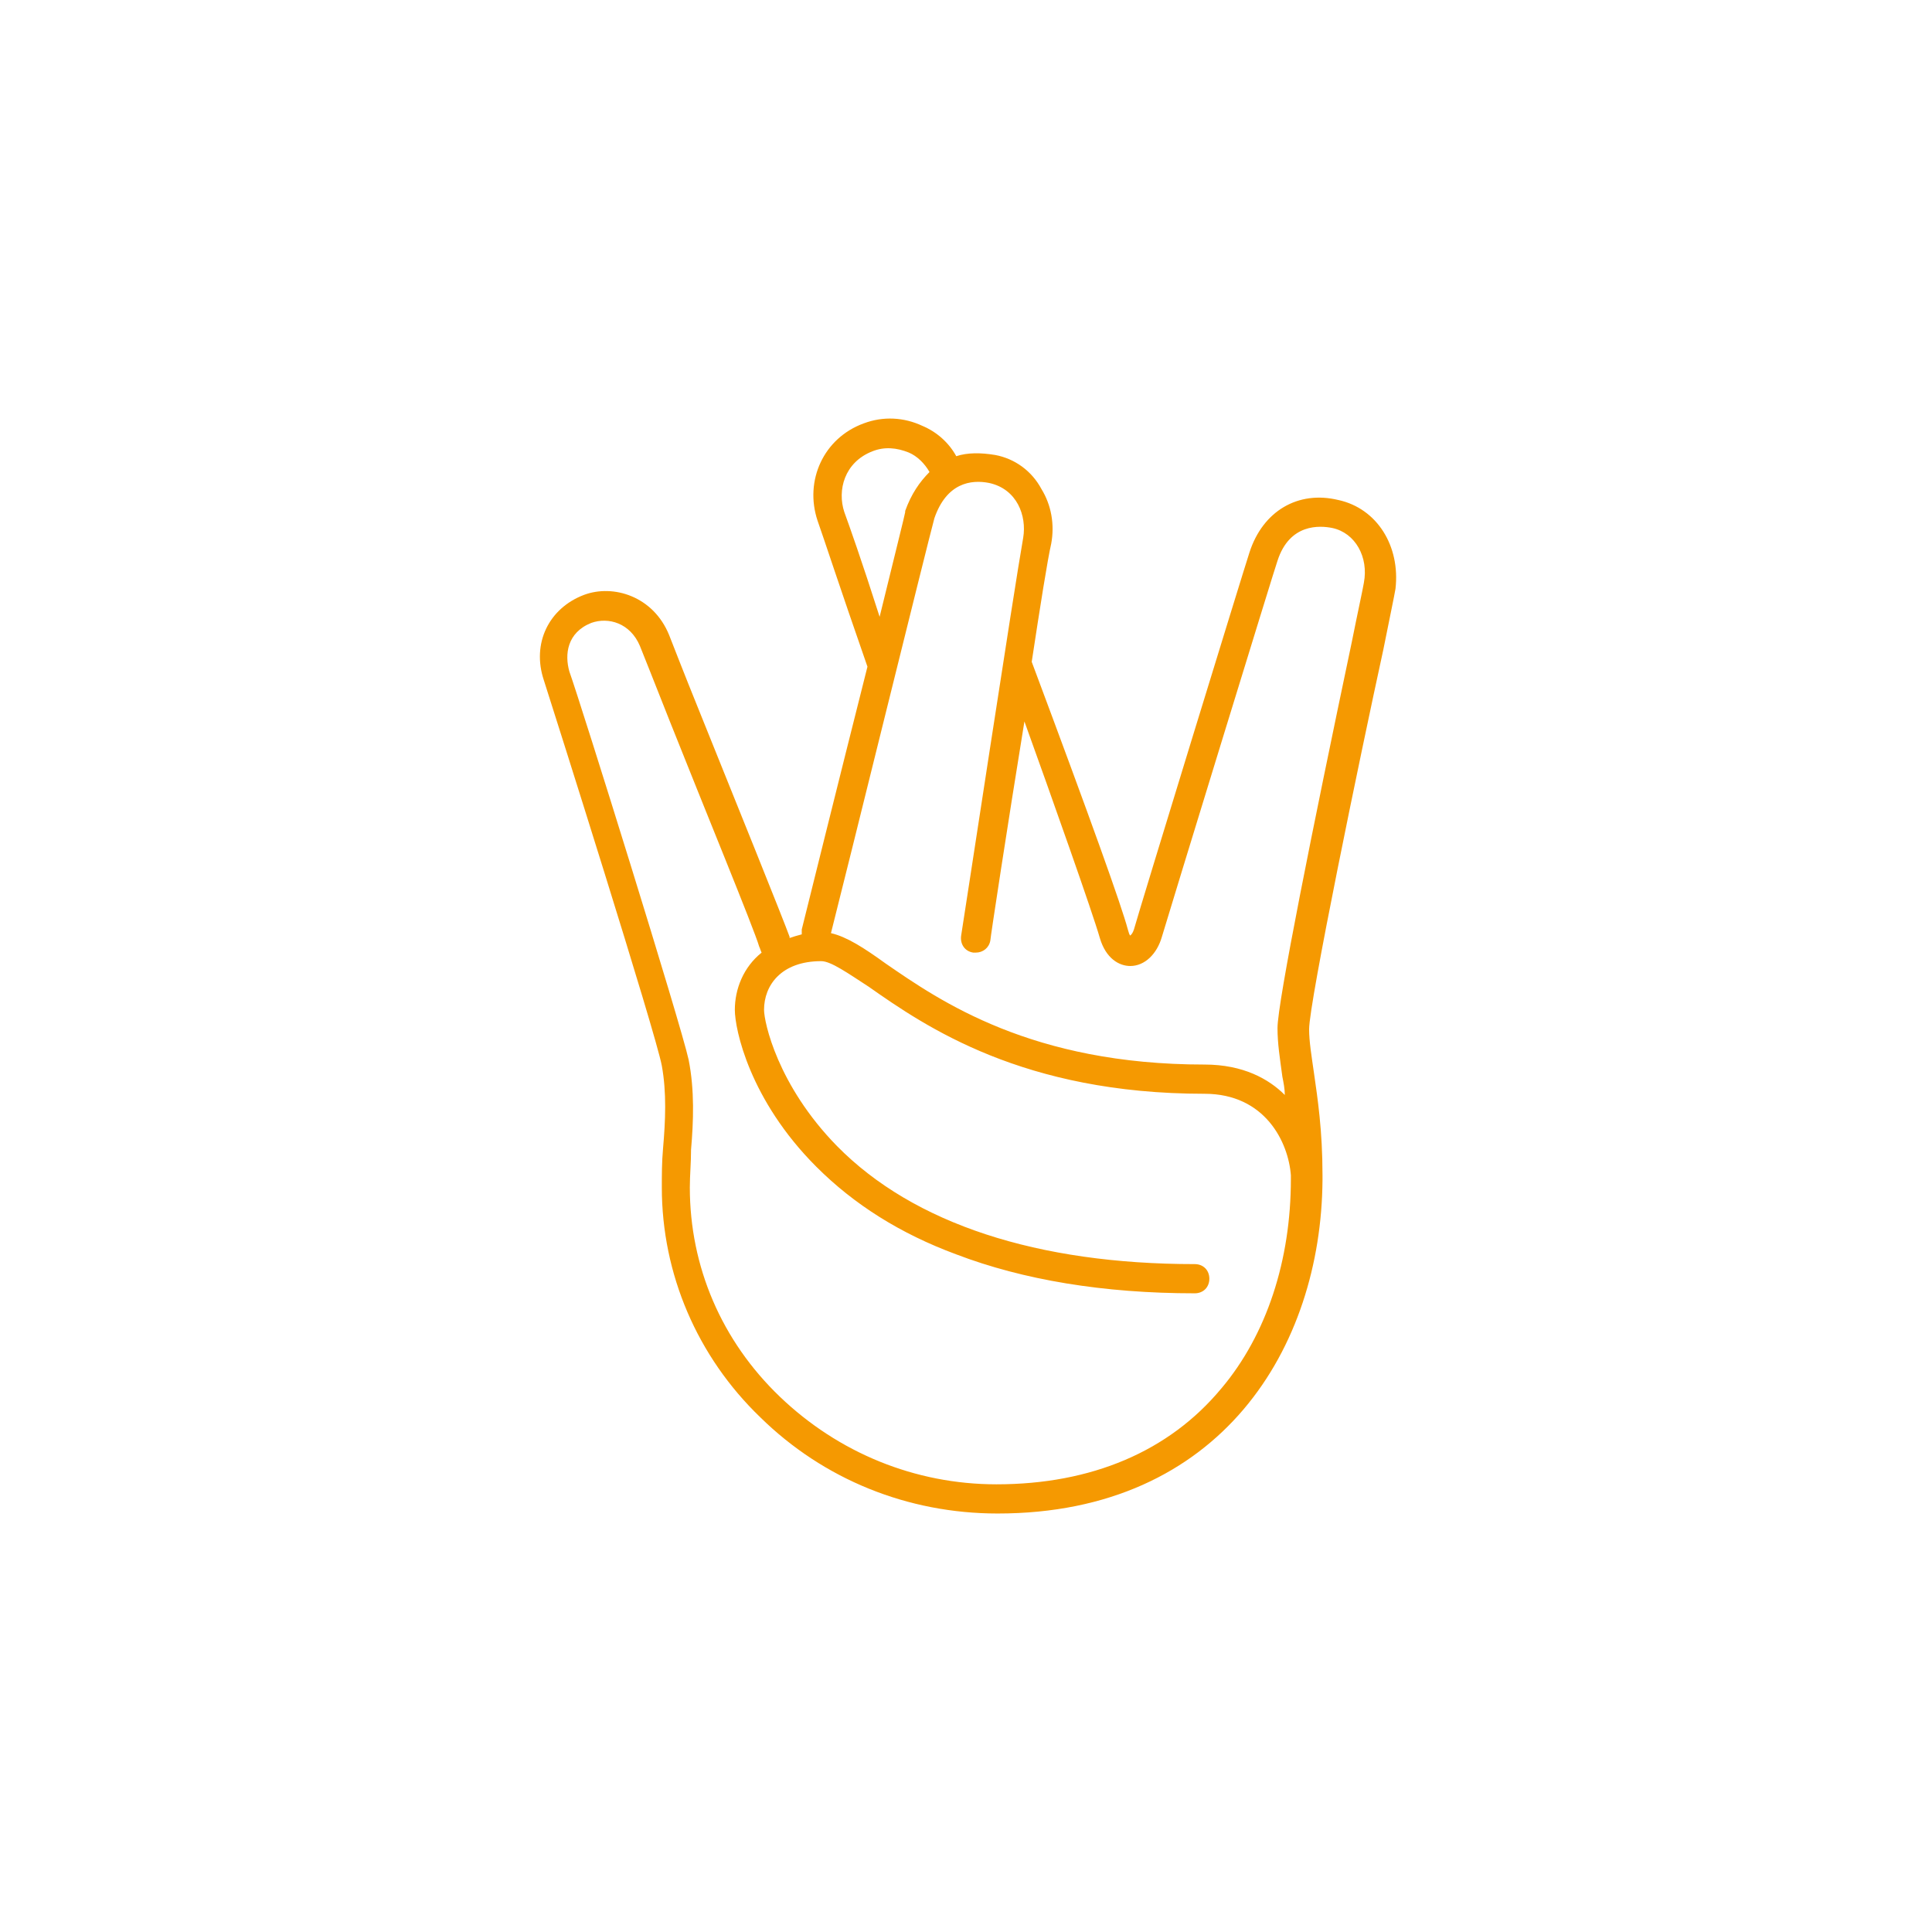 <?xml version="1.0" encoding="UTF-8"?>
<svg width="752pt" height="752pt" version="1.1" viewBox="0 0 752 752" xmlns="http://www.w3.org/2000/svg">
 <path d="m520.92 194.62c-15.629-3.789-29.363 4.262-34.57 20.363-1.895 5.684-42.621 138.29-44.988 146.81-0.473 1.422-0.945 1.895-1.422 2.367-0.473-0.473-0.473-0.945-0.945-2.367-2.367-8.996-14.207-42.148-37.414-104.19 3.316-21.785 6.156-39.781 7.578-45.938 1.422-7.578 0-15.156-3.789-21.312-3.793-7.102-10.422-11.836-18-13.258-5.684-0.945-10.891-0.945-15.156 0.473-2.84-5.211-7.578-9.473-13.262-11.84-7.106-3.316-15.156-3.789-22.73-0.945-15.629 5.684-23.207 22.258-17.996 37.887 2.367 6.629 8.523 25.574 19.418 56.828-10.891 43.098-23.68 94.715-25.574 102.29v1.895c-1.895 0.473-3.316 0.945-4.734 1.422v-0.473c-2.367-6.629-21.312-53.516-35.047-87.613-6.156-15.156-10.891-27.469-11.84-29.836-6.156-15.156-21.785-19.891-33.152-15.629-13.734 5.211-20.363 18.941-15.629 33.152 4.262 13.262 43.57 137.34 45.938 150.12 1.895 10.418 1.422 21.312 0.473 32.203-0.473 5.211-0.473 10.418-0.473 15.156 0 33.625 13.734 65.828 38.359 89.508 24.625 24.152 57.305 37.414 92.348 37.414 87.141 0 125.97-64.879 126.45-129.76v-0.473-1.422c0-17.523-1.895-29.836-3.316-39.781-0.945-6.629-1.895-12.312-1.895-17.051 0-10.418 19.891-106.55 28.887-147.76 2.367-11.84 4.262-20.836 4.734-23.68 1.906-16.574-7.094-31.258-22.246-34.57zm-192.27 4.734c-2.84-8.523 0-19.418 10.891-23.68 4.734-1.895 9.473-1.422 14.207 0.473 3.316 1.422 6.156 4.262 8.051 7.578-3.789 3.789-7.106 8.523-9.473 15.156v0.473c0 0.473-4.262 17.523-9.945 40.727-7.102-22.258-11.836-35.516-13.73-40.727zm146.81 340.98c-20.363 24.625-50.672 37.414-87.613 37.414-31.73 0-61.566-12.312-84.297-34.098s-35.047-50.672-35.047-81.457c0-4.734 0.473-9.473 0.473-14.68 0.945-10.891 1.422-23.207-0.945-35.047-2.84-13.262-41.676-137.81-46.41-151.07-1.895-6.629-0.945-15.156 8.523-18.941 6.629-2.367 15.156 0 18.941 8.996 0.945 2.367 5.684 14.207 11.84 29.836 12.785 32.203 32.676 80.508 34.57 87.141 0.473 0.945 0.473 1.422 0.945 2.367-7.106 5.684-10.418 14.207-10.418 22.258 0 7.578 5.684 35.047 31.73 61.094 14.68 14.68 32.676 26.047 54.461 34.098 26.047 9.945 57.305 15.156 92.82 15.156 3.316 0 5.684-2.367 5.684-5.684s-2.367-5.684-5.684-5.684c-61.094 0-109.4-15.629-139.23-45.938-23.207-23.68-28.414-48.305-28.414-53.043 0-9.473 6.629-18.941 22.258-18.941 3.789 0 10.418 4.734 18.469 9.945 22.258 15.629 60.145 41.676 130.71 41.676 23.68 0 32.676 18.941 33.625 31.73v1.422c0.012 31.727-9.461 60.613-26.984 81.453zm55.41-313.51c-0.473 2.84-2.367 11.367-4.734 23.207-15.156 71.984-28.887 140.18-28.887 150.12 0 6.156 0.945 11.84 1.895 18.941 0.473 2.367 0.945 4.734 0.945 7.106-6.156-6.156-16.102-11.84-31.258-11.84-67.25 0-102.77-24.625-124.08-39.309-8.523-6.156-15.156-10.418-21.312-11.84 5.211-20.363 37.887-152.96 40.254-161.49 4.734-13.734 14.207-15.156 21.312-13.734 10.891 2.367 14.68 12.785 13.262 21.312-3.316 18.469-23.207 149.18-24.152 154.86-0.473 3.316 1.422 6.156 4.734 6.629h0.945c2.84 0 5.211-1.895 5.684-4.734 0-0.945 6.629-44.516 13.262-85.246 10.418 28.891 26.52 74.355 29.359 84.301 2.367 8.051 7.578 10.891 11.84 10.891 5.684 0 10.418-4.734 12.312-11.367 2.367-8.051 44.516-145.39 44.988-146.34 4.734-14.68 16.574-13.734 21.312-12.785 9 1.895 14.211 11.367 12.316 21.312z" fill="#f59901"/>
</svg>
